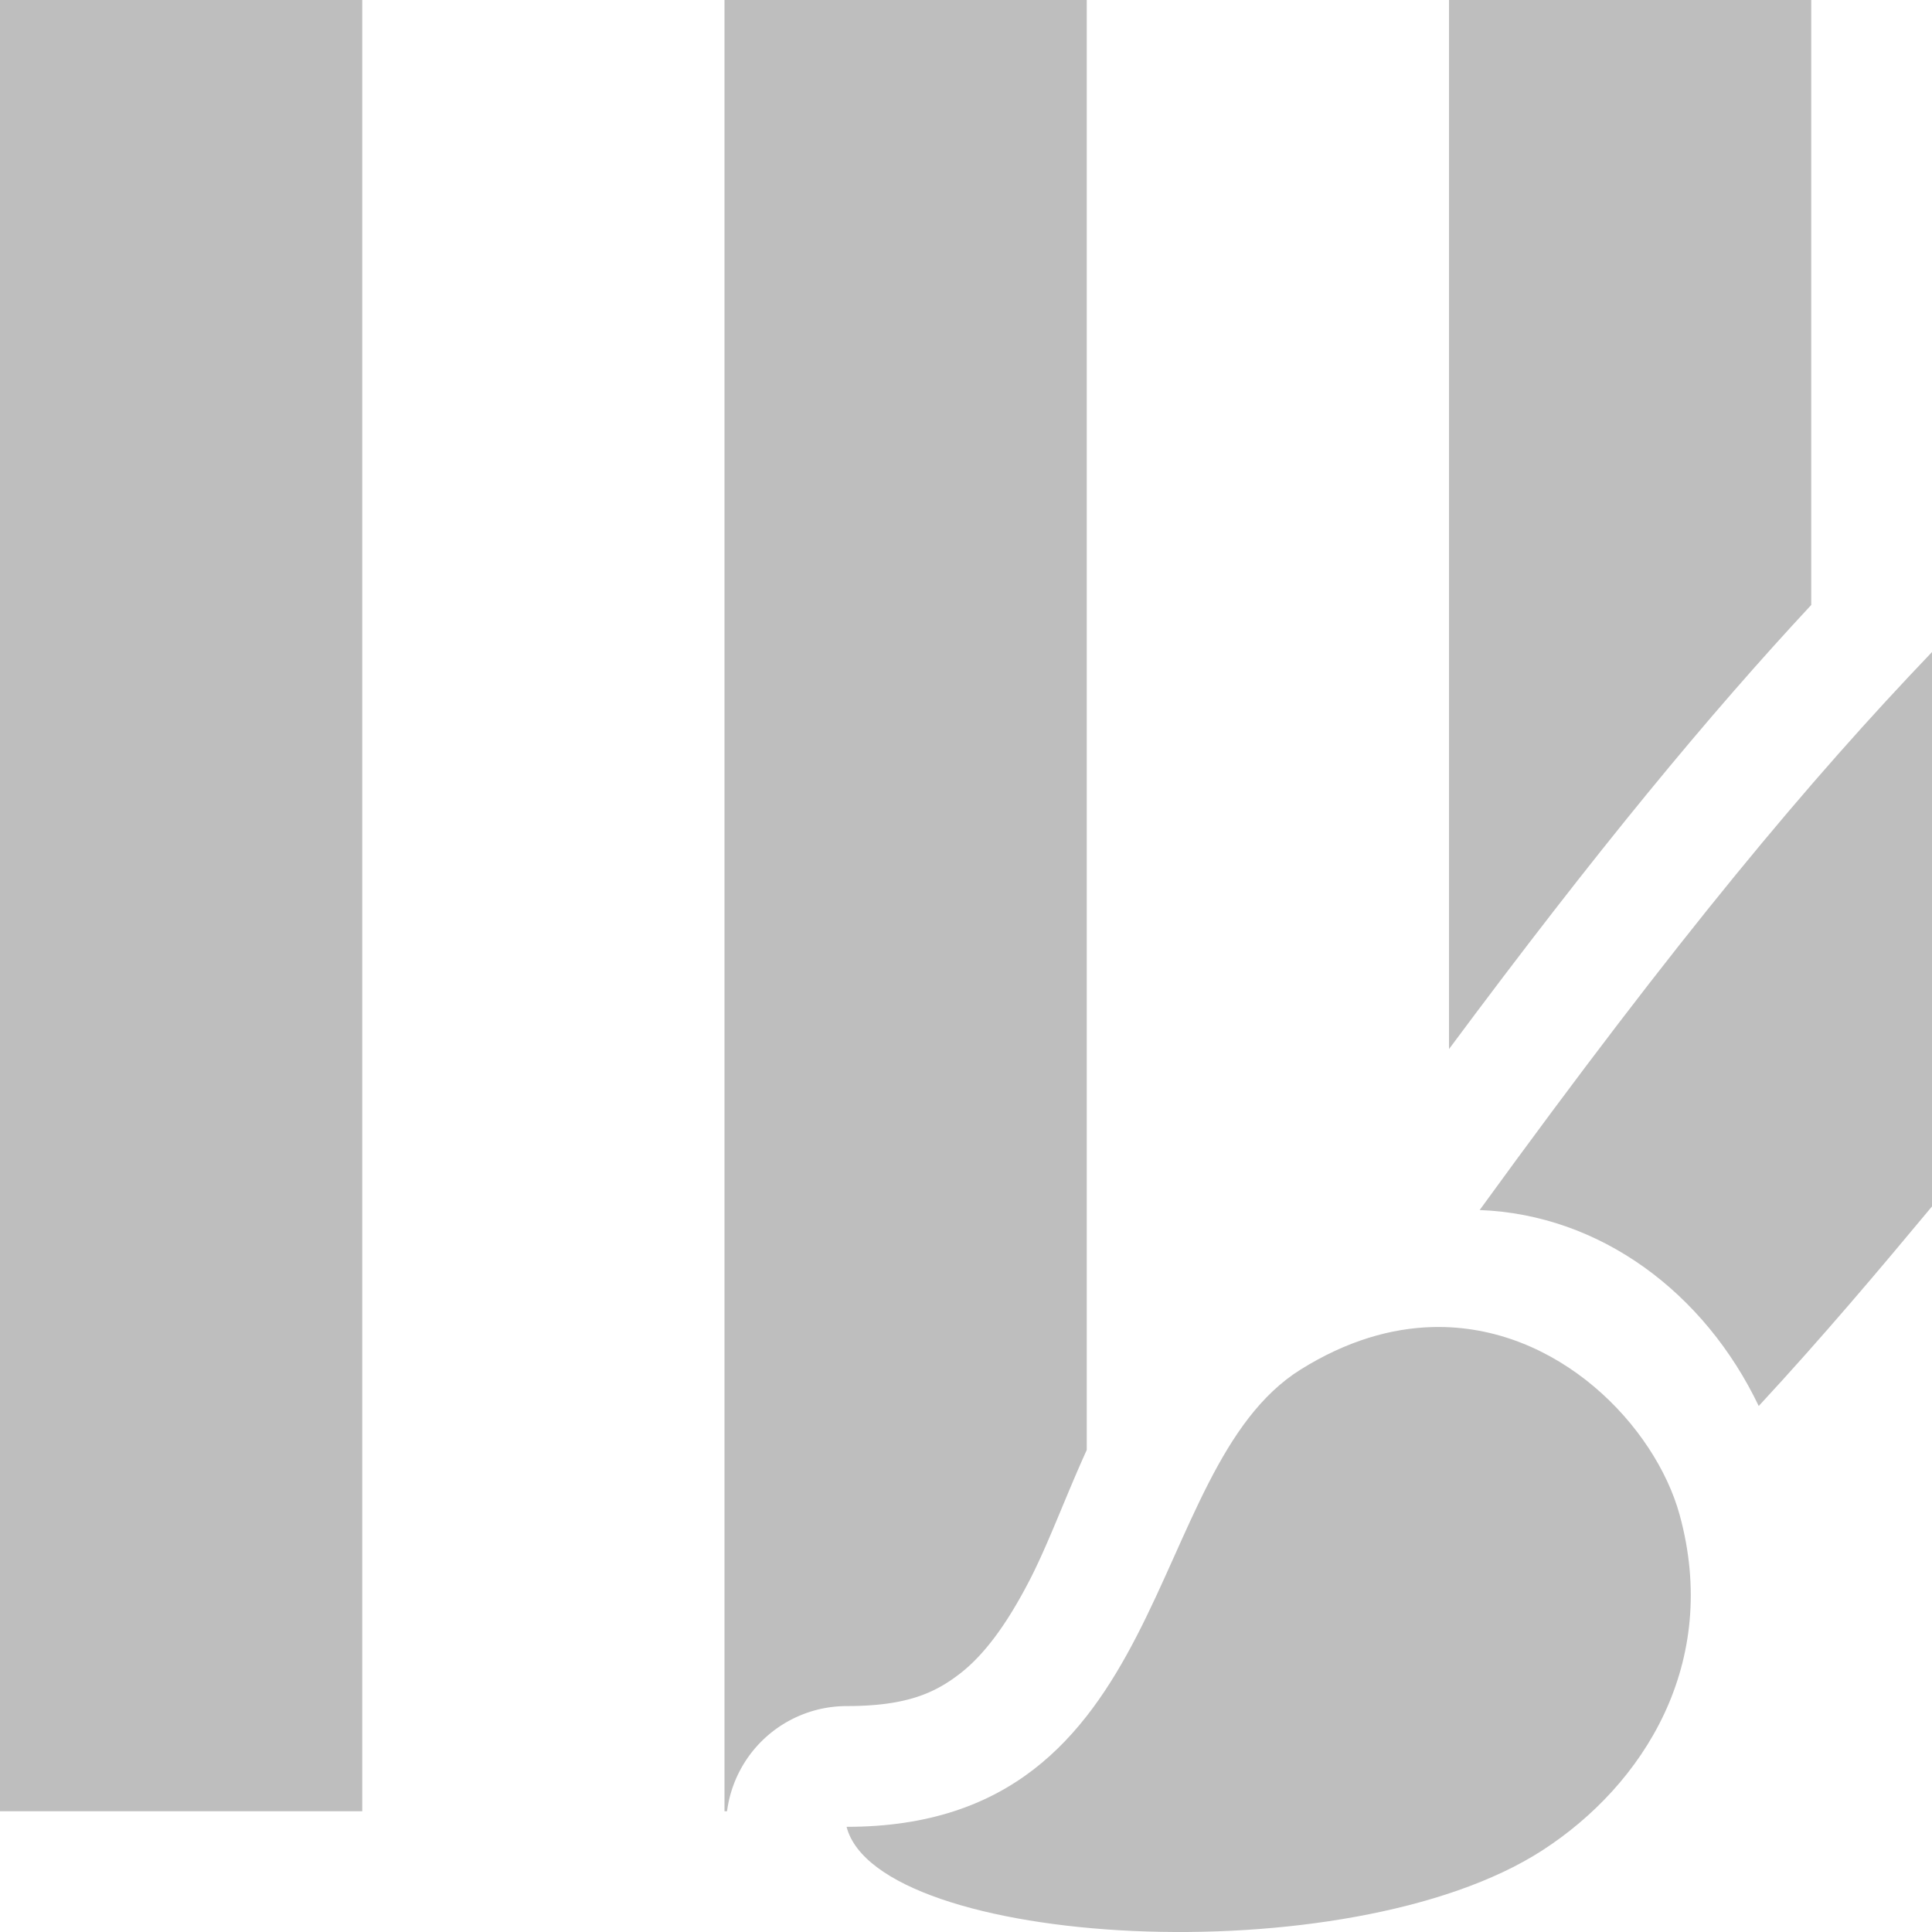 <svg height="16" width="16" xmlns="http://www.w3.org/2000/svg"><g fill="#bebebe"><path d="m0 0v15h3v-15z"/><path d="m6 0v15h.021a1 1 0 0 1 .99-.871c.498 0.0.732-.109.938-.268.206-.159.393-.417.578-.775.154-.298.297-.691.473-1.078v-12.008z"/><path d="m12 0v8.688c1.229-1.654 2.158-2.773 3-3.678v-5.01z"/><path d="m16 5.4c-1.013 1.06-2.087 2.336-3.746 4.621 1.003.038 1.864.688 2.311 1.623.531-.573 1.008-1.14 1.436-1.654zm-4.131 5.59c-.345.008-.715.113-1.098.352-1.32.825-1.041 3.788-3.76 3.787.257.997 4.148 1.238 5.762.195.841-.544 1.474-1.55 1.137-2.779-.201-.731-1.006-1.579-2.041-1.555z" stroke-width=".882"/></g></svg>